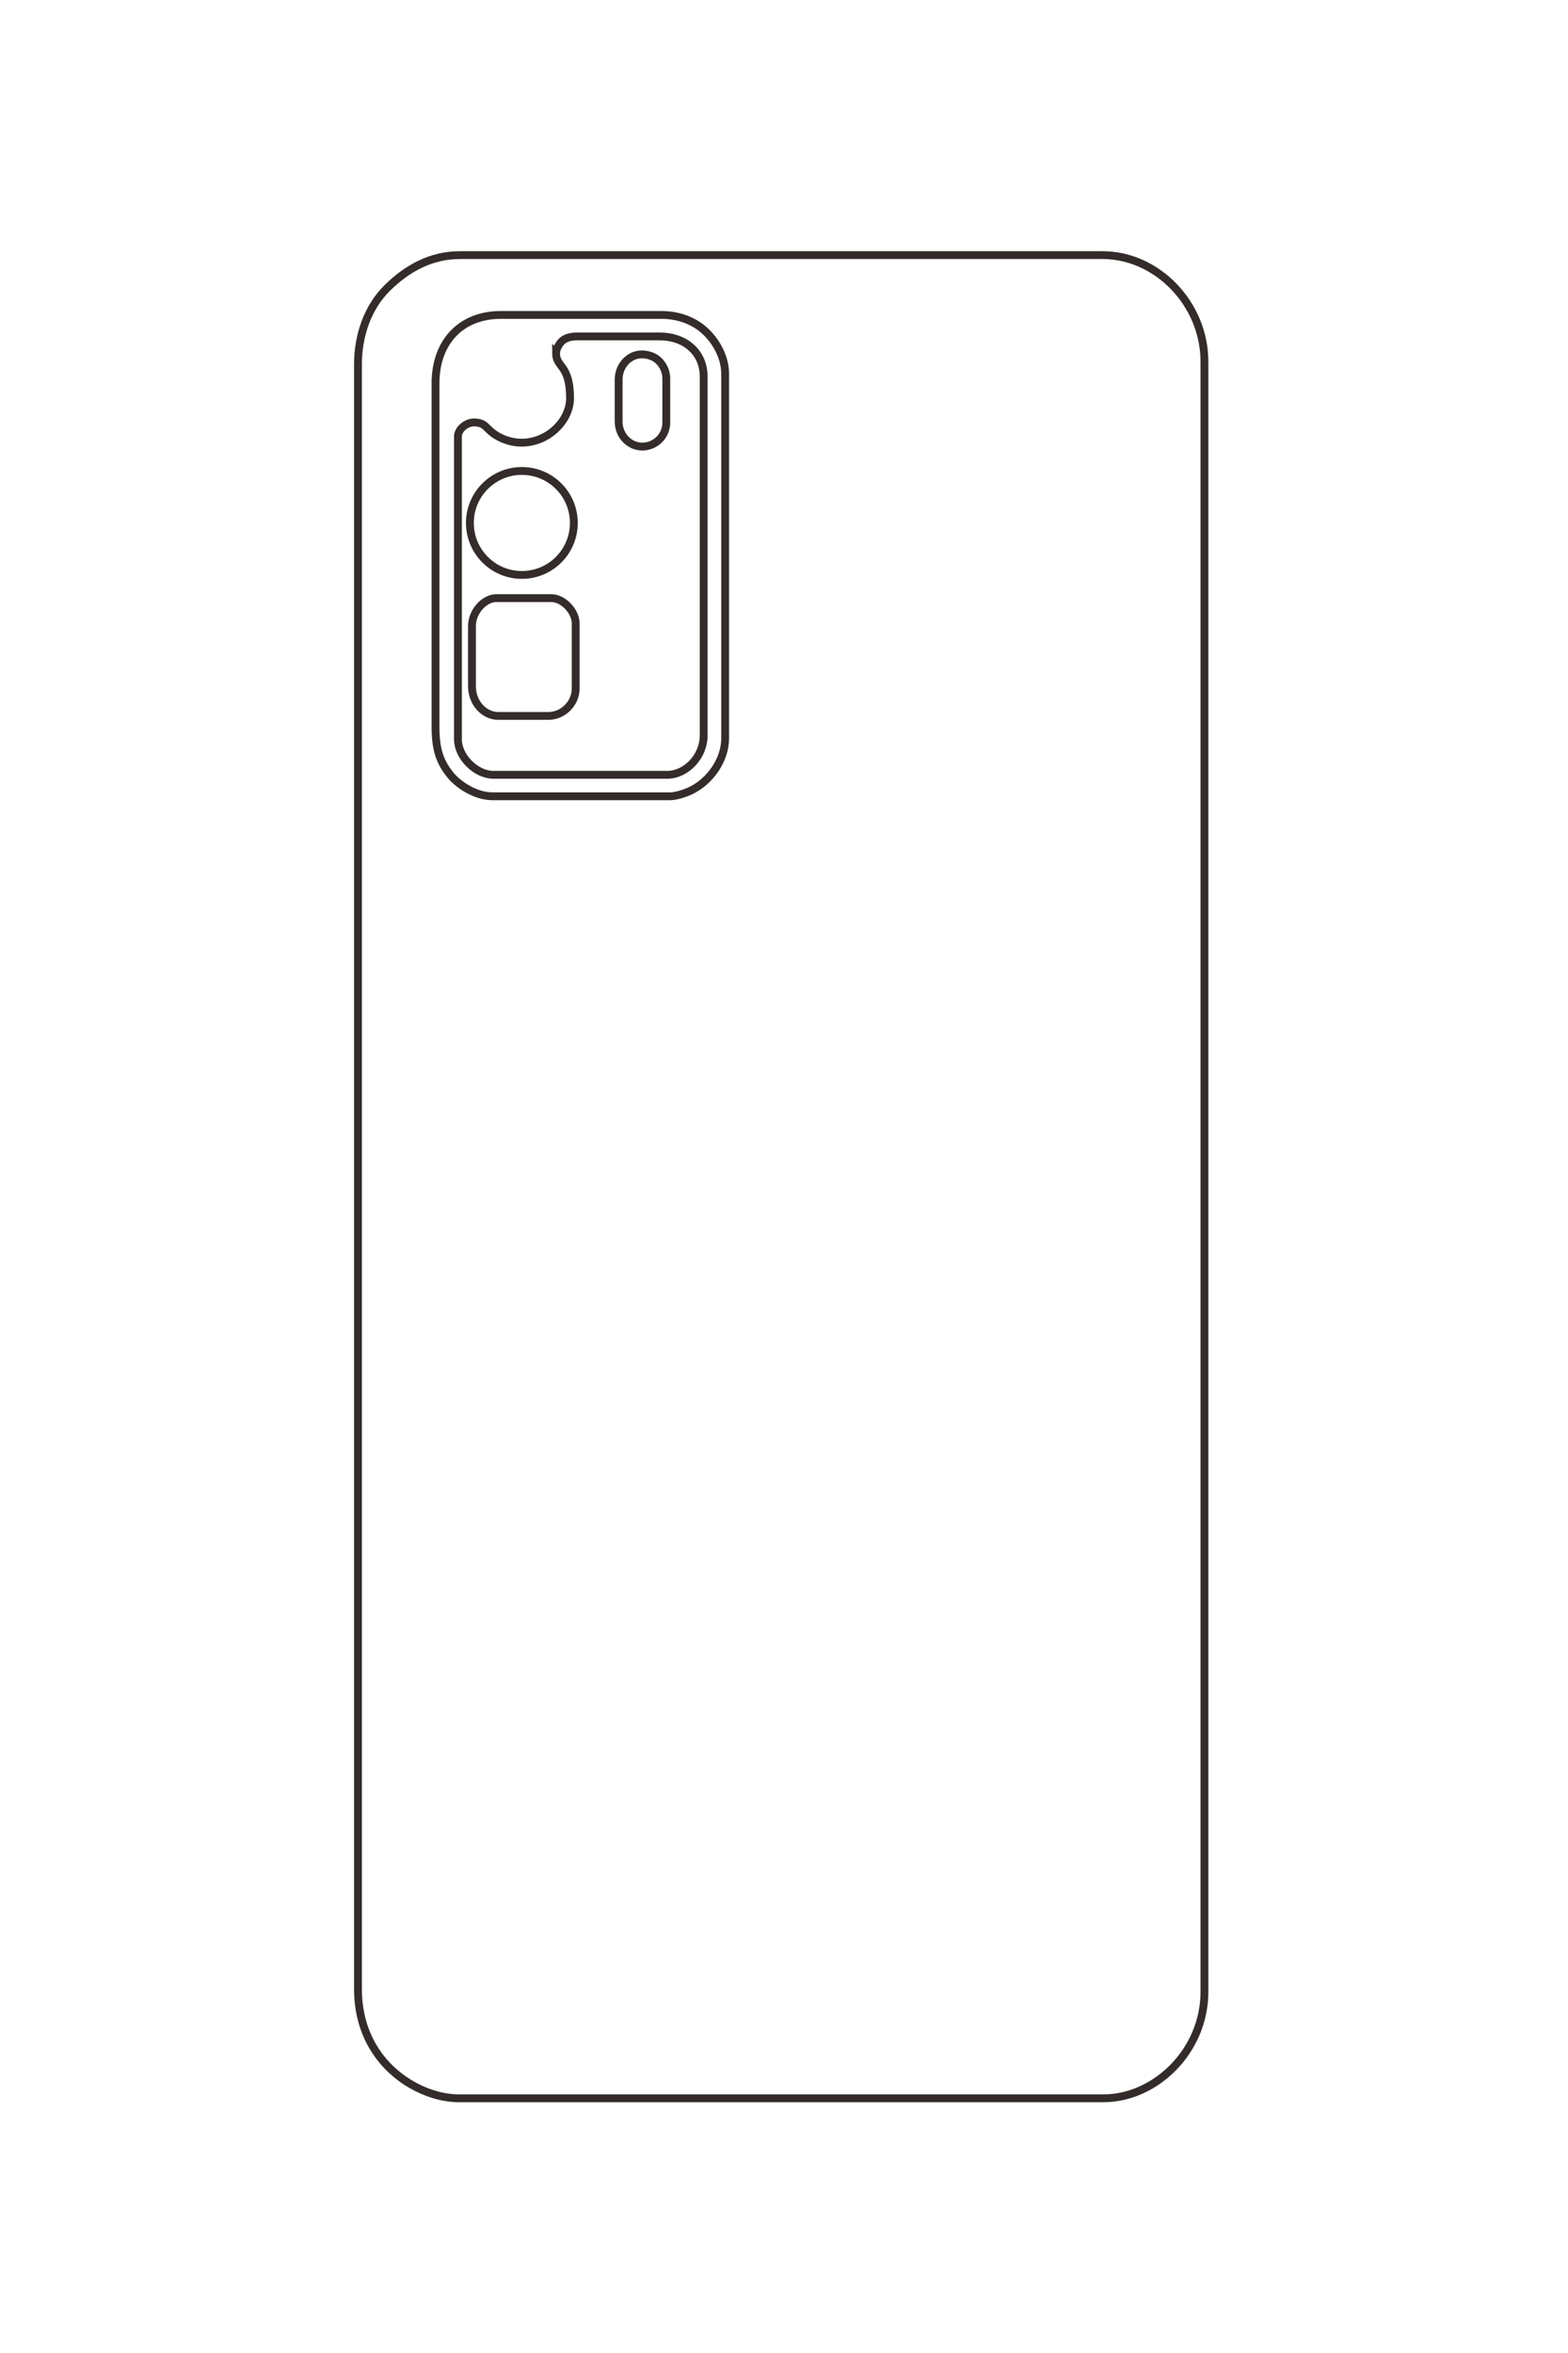 <?xml version="1.0" encoding="UTF-8"?>
<!DOCTYPE svg PUBLIC "-//W3C//DTD SVG 1.1//EN" "http://www.w3.org/Graphics/SVG/1.1/DTD/svg11.dtd">
<!-- Creator: CorelDRAW 2020 (64-Bit) -->
<svg xmlns="http://www.w3.org/2000/svg" xml:space="preserve" width="40mm" height="60mm" version="1.1" style="shape-rendering:geometricPrecision; text-rendering:geometricPrecision; image-rendering:optimizeQuality; fill-rule:evenodd; clip-rule:evenodd"
viewBox="0 0 4000 6000"
 xmlns:xlink="http://www.w3.org/1999/xlink"
 xmlns:xodm="http://www.corel.com/coreldraw/odm/2003">
 <defs>
  <style type="text/css">
   <![CDATA[
    .str1 {stroke:#332C2B;stroke-width:20;stroke-miterlimit:22.926}
    .str0 {stroke:#332C2B;stroke-width:20;stroke-miterlimit:22.926}
    .fil0 {fill:none}
   ]]>
  </style>
 </defs>
 <g id="图层_x0020_1">
  <g id="_2570742710928">
   <g>
    <path class="fil0 str0" d="M913.2 929.38l0 4142.3c0,100.06 43.43,176.81 108.28,225.4 39.32,29.46 94.18,53.45 149.13,53.45l1644.52 0c131.65,0 257.41,-119.87 257.41,-271.7l0 -4156.6c0,-147.62 -120.88,-271.7 -259.79,-271.7l-1639.76 0c-74.74,0 -136.14,35.28 -185.31,84.01 -49.3,48.85 -74.48,119.85 -74.48,194.84z"/>
    <path class="fil0 str0" d="M1111.02 977.05l0 877.08c0,57.56 11.7,89.68 37.76,121.93 19.87,24.57 63.94,54.44 107.63,54.44l452.84 0c17.32,0 43.2,-9.47 55.67,-15.83 47.44,-24.22 84.95,-77.34 84.95,-131.94l0 -929.51c0,-50.44 -32.85,-99.48 -69.52,-123.54 -26.07,-17.12 -57.88,-26.61 -92.55,-26.61l-409.94 0c-104.08,0 -166.84,71.33 -166.84,173.98z"/>
    <path class="fil0 str0" d="M1418.48 900.78c0,36.41 35.75,28.64 35.75,114.4 0,72.94 -89.64,141.97 -175.64,101.76 -41.28,-19.31 -34.6,-39.79 -69.85,-39.79 -19.23,0 -40.52,17.5 -40.52,35.75l0 772.21c0,44.76 45.81,90.57 90.57,90.57l443.31 0c48.02,0 92.95,-46.36 92.95,-100.1l0 -915.21c0,-62.75 -48.53,-102.49 -112.02,-102.49l-209.73 0c-15.59,0 -28.59,2.77 -37.54,10.13 -9.78,8.03 -17.28,22.49 -17.28,32.77z"/>
    <path class="fil0 str0" d="M1203.97 1596.73l0 152.53c0,44.88 32.5,76.27 66.74,76.27l128.7 0c36.95,0 69.12,-32.17 69.12,-69.12l0 -166.83c0,-30.72 -31.57,-64.36 -61.97,-64.36l-140.62 0c-30.47,0 -61.97,34.1 -61.97,71.51z"/>
    <path class="fil0 str0" d="M1578.16 967.52l0 107.25c0,19.19 7.52,34.53 17.19,44.78 38.53,40.8 104.37,11.94 104.37,-42.4l0 -112.02c0,-25.31 -16.12,-47.67 -34.94,-55.63 -48.81,-20.64 -86.62,17.14 -86.62,58.02z"/>
   </g>
   <path class="fil0 str1" d="M1331.3 1200.91c73.22,0 132.58,59.36 132.58,132.58 0,73.22 -59.36,132.57 -132.58,132.57 -73.22,0 -132.58,-59.35 -132.58,-132.57 0,-73.22 59.36,-132.58 132.58,-132.58z"/>
  </g>
 </g>
</svg>
